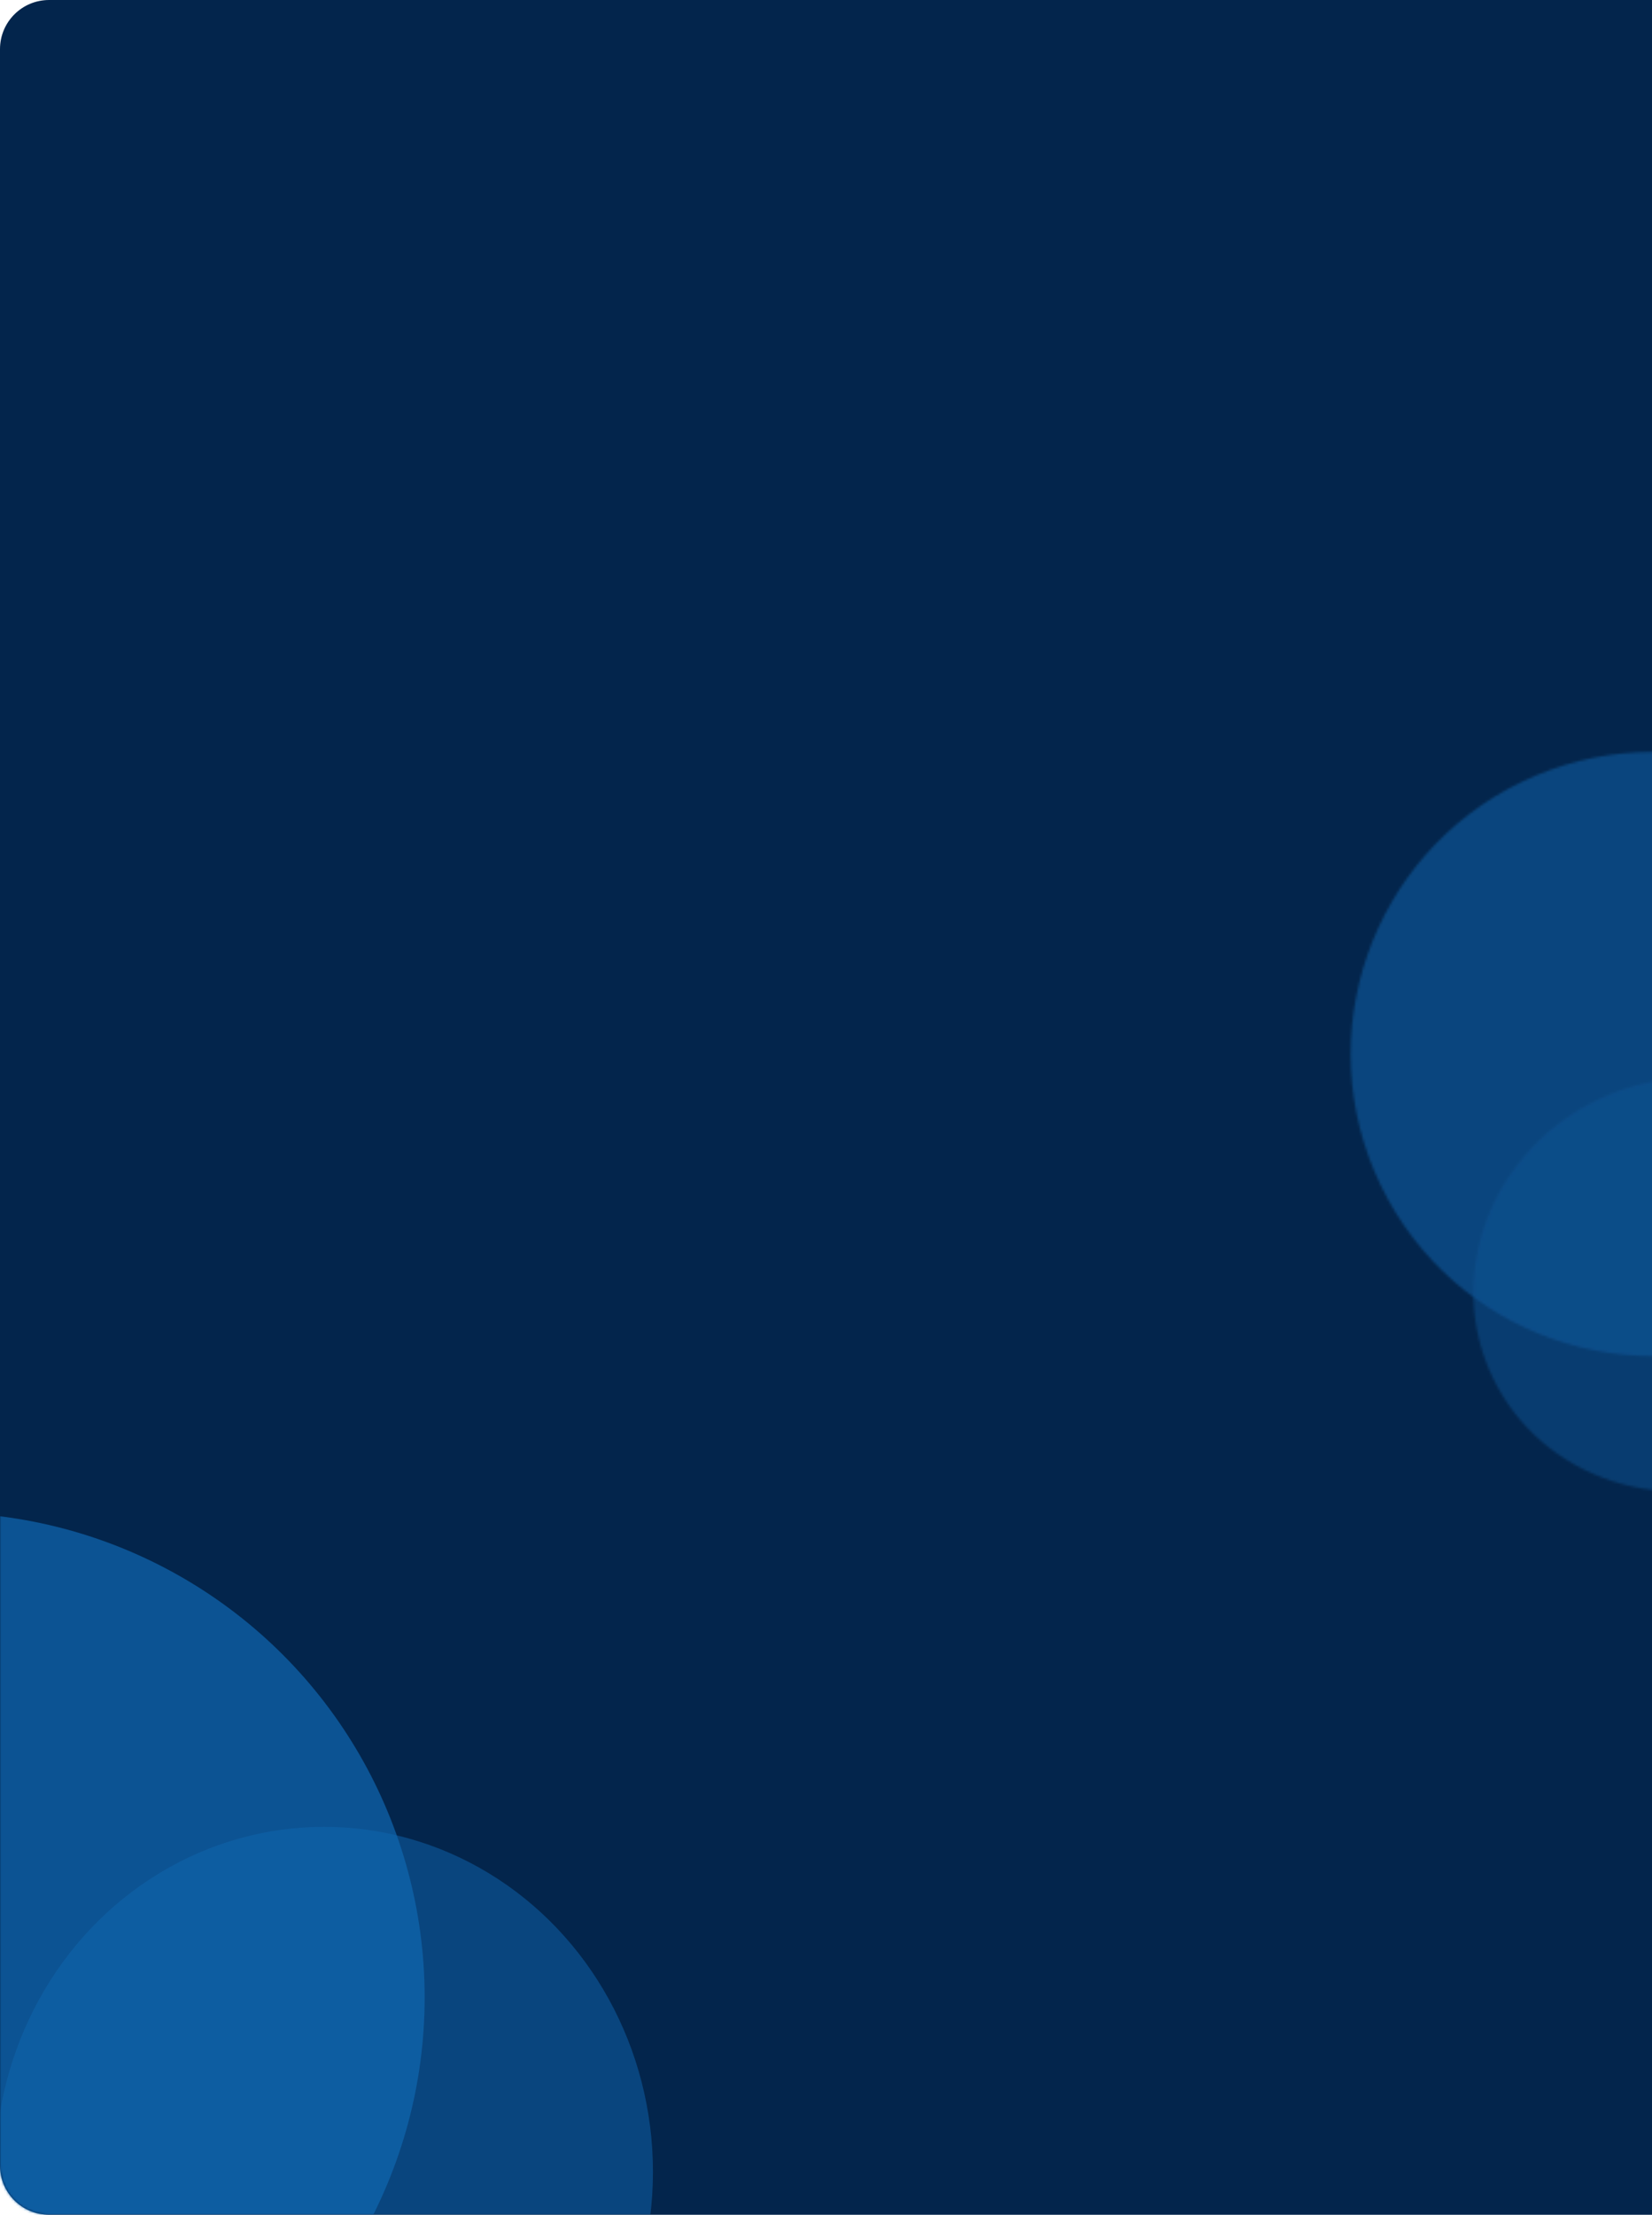 <svg width="673" height="902" viewBox="0 0 673 902" fill="none" xmlns="http://www.w3.org/2000/svg">
<path d="M0 20C0 8.954 8.954 0 20 0H673V902H20C8.954 902 0 893.046 0 882V20Z" fill="#03254C"/>
<mask id="mask0" mask-type="alpha" maskUnits="userSpaceOnUse" x="509" y="265" width="329" height="372">
<circle cx="673.268" cy="429.268" r="123" transform="rotate(64.205 673.268 429.268)" fill="#1167B1" fill-opacity="0.7"/>
<ellipse cx="686.989" cy="523.152" rx="83.5" ry="87.5" transform="rotate(64.205 686.989 523.152)" fill="#1167B1" fill-opacity="0.5"/>
</mask>
<g mask="url(#mask0)">
<rect x="391" y="197" width="282" height="424" fill="#0D5393"/>
</g>
<mask id="mask1" mask-type="alpha" maskUnits="userSpaceOnUse" x="0" y="0" width="673" height="902">
<path d="M0 20C0 8.954 8.954 0 20 0H673V902H20C8.954 902 0 893.046 0 882V20Z" fill="#03254C"/>
</mask>
<g mask="url(#mask1)">
<circle cx="-24.5" cy="813.5" r="197.5" fill="#1167B1" fill-opacity="0.7"/>
<ellipse cx="132" cy="884.5" rx="134" ry="140.5" fill="#1167B1" fill-opacity="0.5"/>
</g>
</svg>
